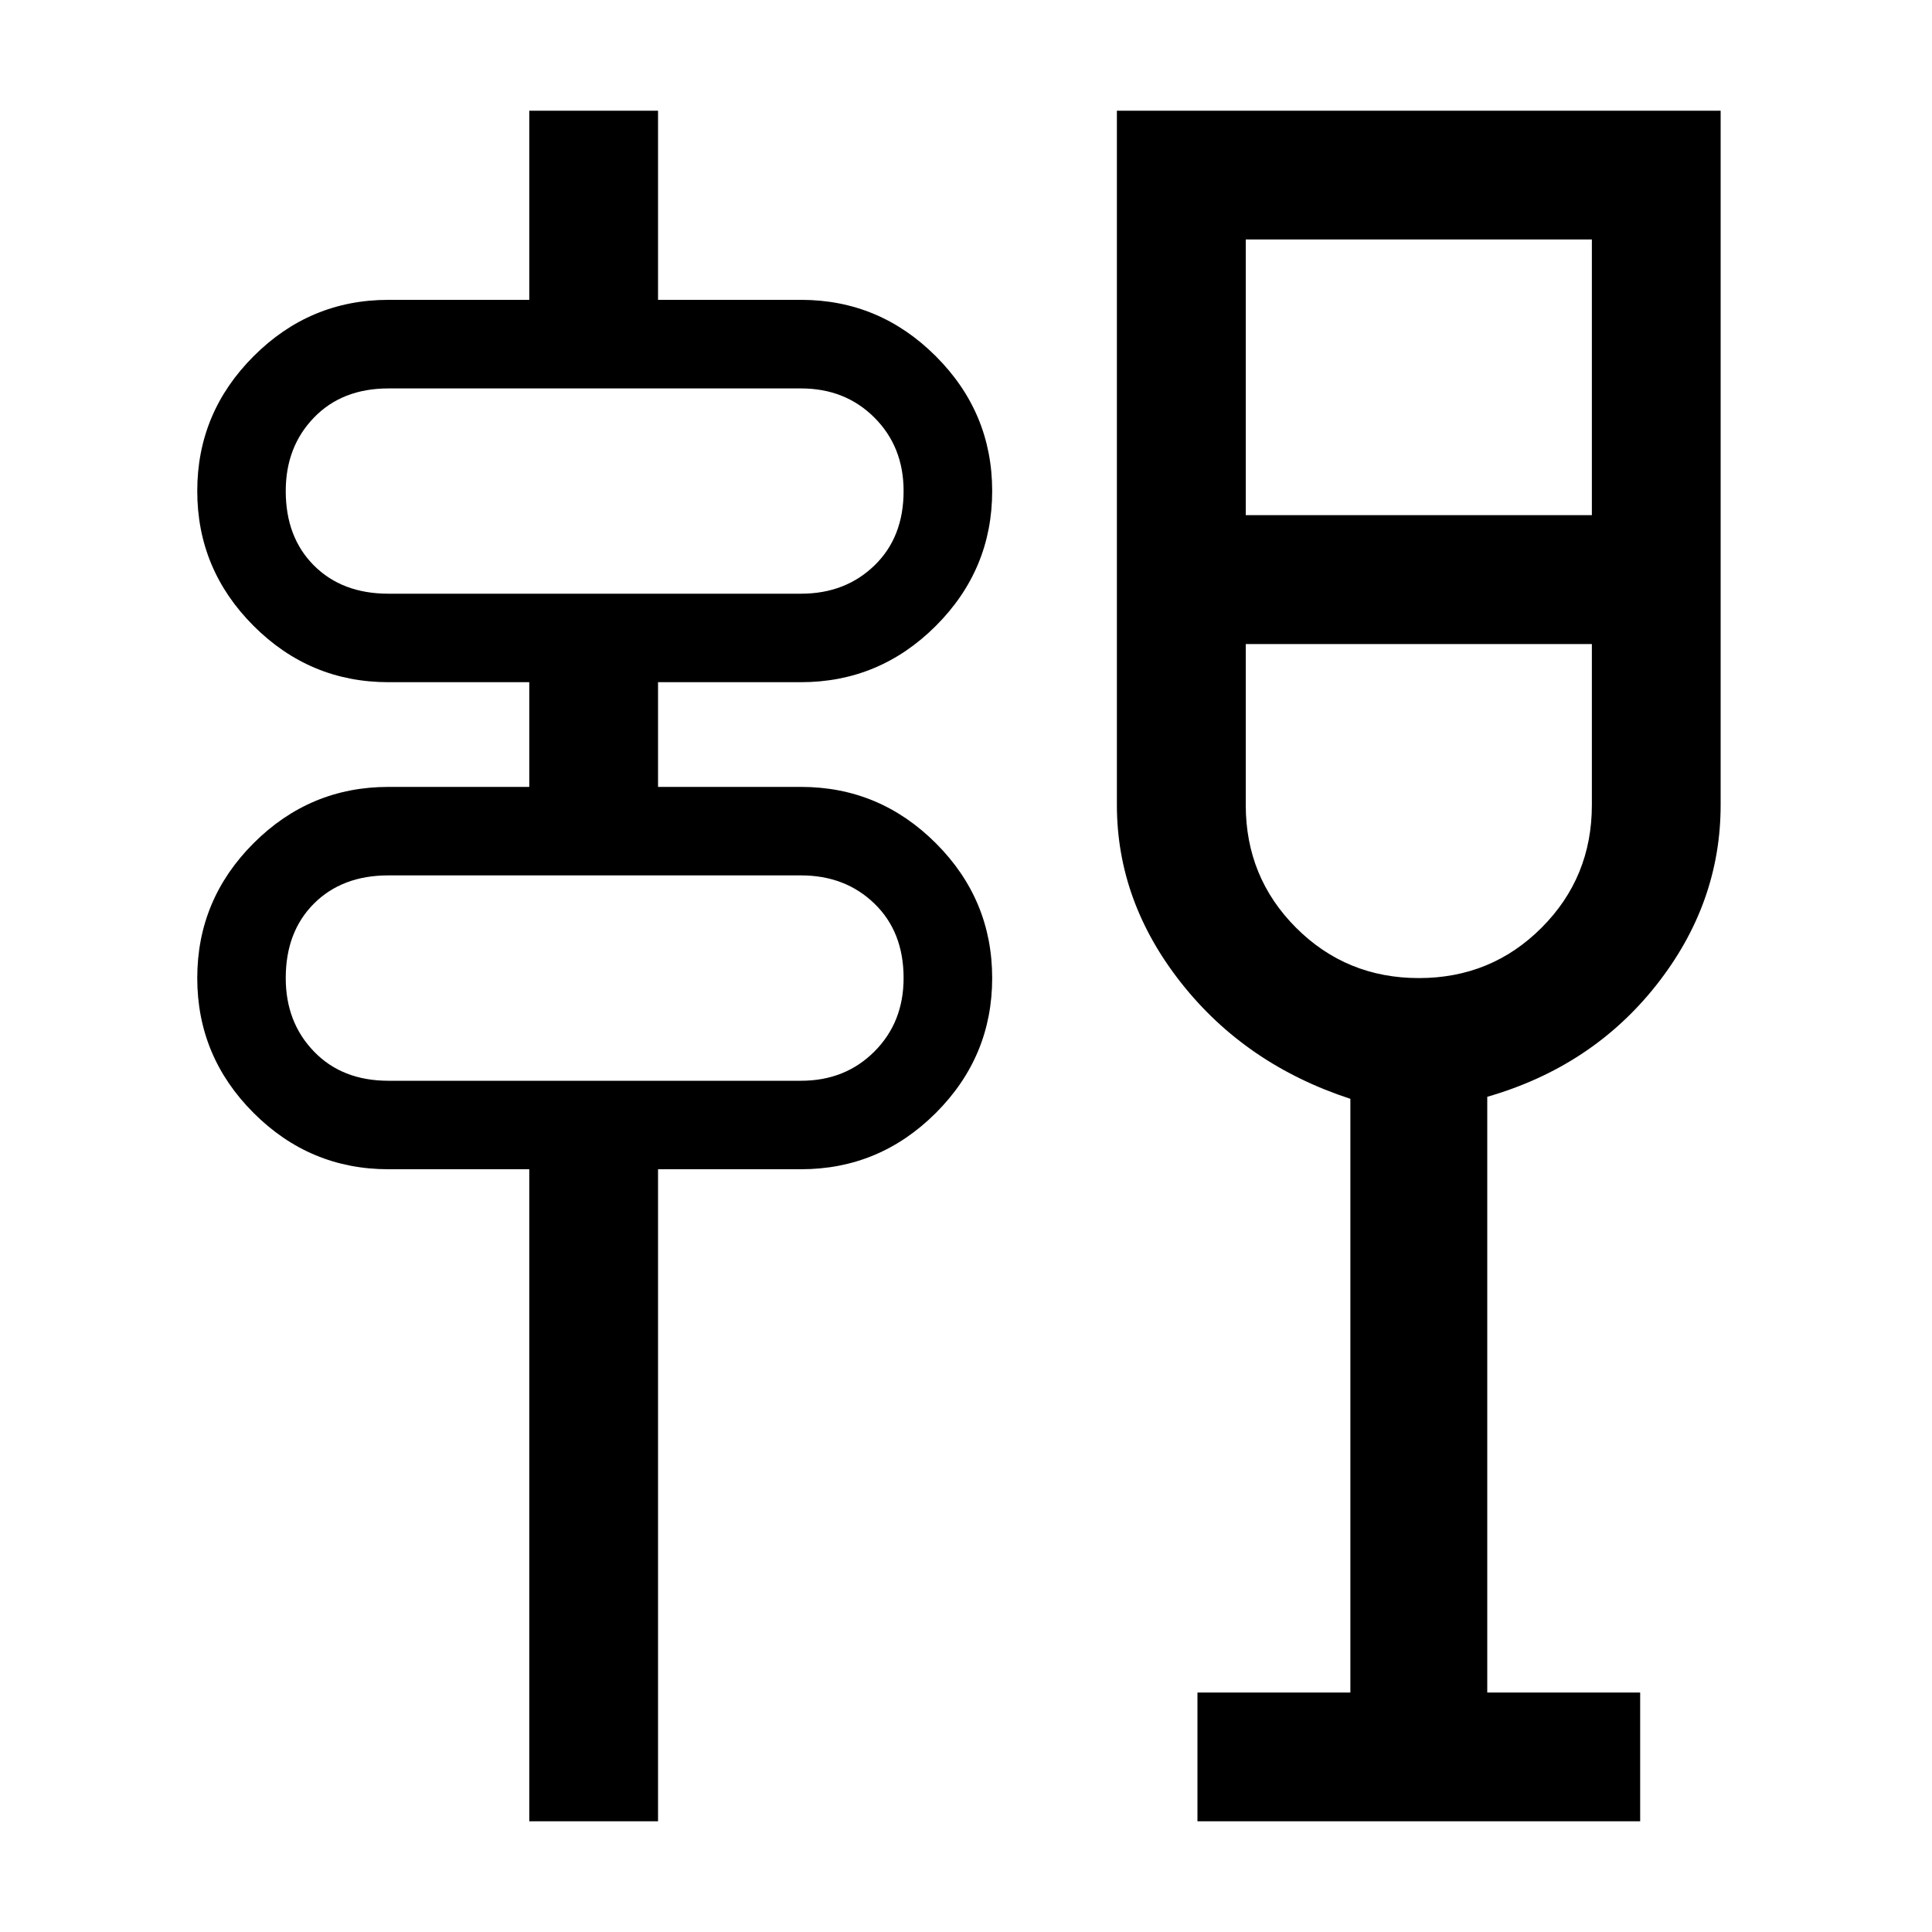 <svg xmlns="http://www.w3.org/2000/svg" height="20" width="20"><path d="M5.479 18.854v-6.75H4.021q-.813 0-1.396-.583t-.583-1.396q0-.813.583-1.396t1.396-.583h1.458V7.062H4.021q-.813 0-1.396-.583t-.583-1.396q0-.812.583-1.395.583-.584 1.396-.584h1.458V1.146h1.333v1.958h1.48q.812 0 1.396.584.583.583.583 1.395 0 .813-.583 1.396-.584.583-1.396.583h-1.48v1.084h1.48q.812 0 1.396.583.583.583.583 1.396t-.583 1.396q-.584.583-1.396.583h-1.48v6.75Zm-1.458-7.666h4.271q.458 0 .76-.303.302-.302.302-.76 0-.479-.302-.771-.302-.292-.76-.292H4.021q-.479 0-.771.292-.292.292-.292.771 0 .458.292.76.292.303.771.303Zm0-5.042h4.271q.458 0 .76-.292t.302-.771q0-.458-.302-.76t-.76-.302H4.021q-.479 0-.771.302-.292.302-.292.76 0 .479.292.771.292.292.771.292Zm8.375 12.708v-1.333h1.583v-6.146q-1.083-.354-1.75-1.198t-.667-1.844V1.146h6.25v7.187q0 1.021-.666 1.865-.667.844-1.75 1.156v6.167h1.583v1.333Zm2.292-8.729q.75 0 1.27-.521.521-.521.521-1.271V6.667h-3.583v1.666q0 .75.521 1.271.521.521 1.271.521Zm-1.792-4.792h3.583V2.479h-3.583Zm-9.938 5.855V9.062v2.126Zm0-5.042V4.021v2.125Zm11.73.521Z"/></svg>